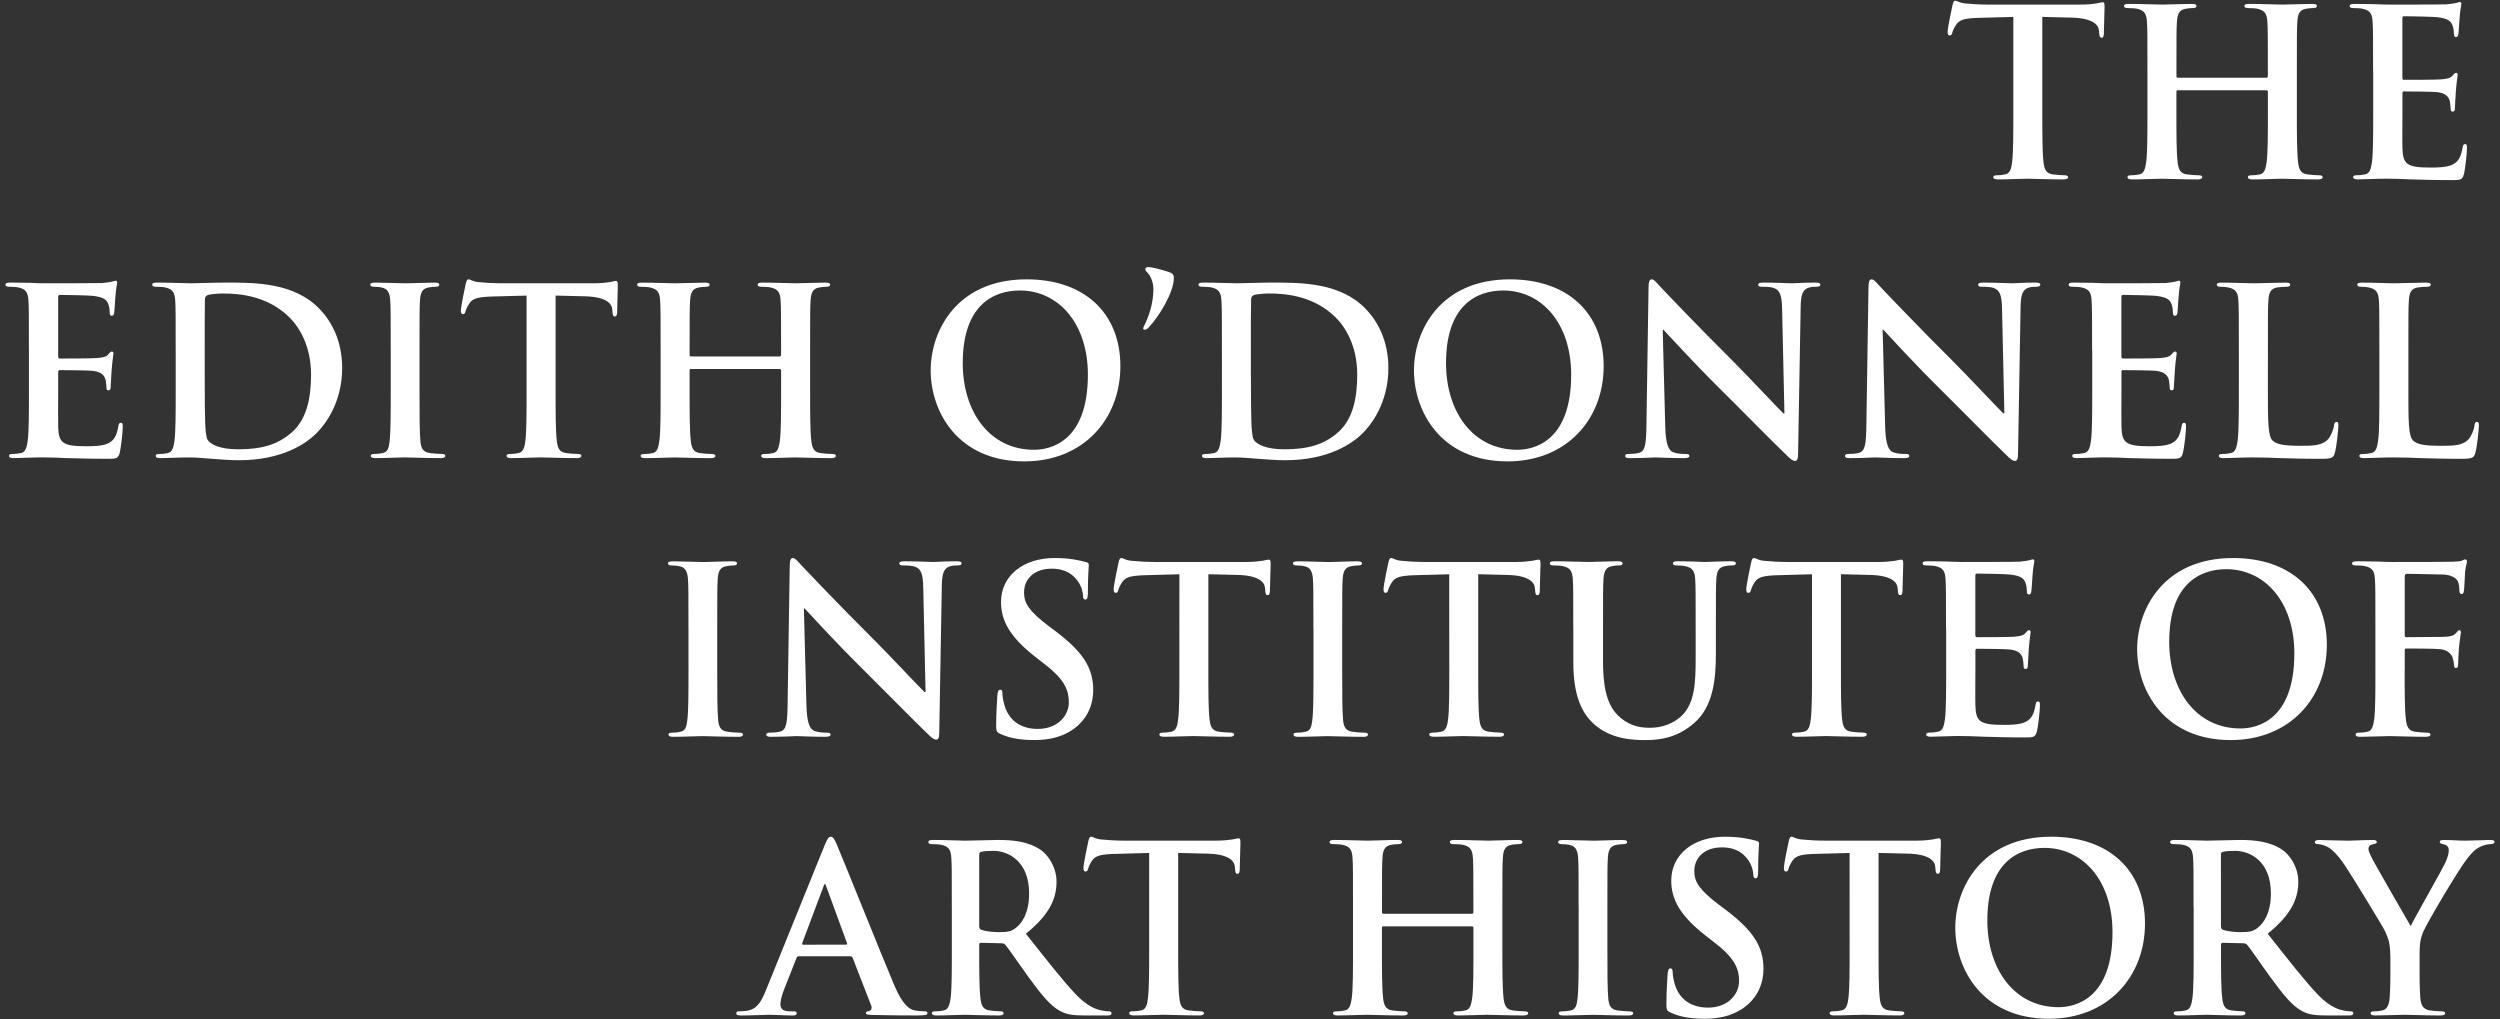<?xml version="1.0" encoding="utf-8"?>
<!-- Generator: Adobe Illustrator 16.0.4, SVG Export Plug-In . SVG Version: 6.00 Build 0)  -->
<!DOCTYPE svg PUBLIC "-//W3C//DTD SVG 1.1//EN" "http://www.w3.org/Graphics/SVG/1.1/DTD/svg11.dtd">
<svg version="1.1" id="Layer_1" xmlns="http://www.w3.org/2000/svg" xmlns:xlink="http://www.w3.org/1999/xlink" x="0px" y="0px"
	 width="206px" height="84px" viewBox="6 7.5 206 84" enable-background="new 6 7.5 206 84" xml:space="preserve">
<rect x="6" y="7.5" width="206" height="84" fill="#333333" stroke="none"/>
<g>
	<path fill="#FFFFFF" d="M171.899,8.894l-2.851,0.076c-1.108,0.039-1.569,0.134-1.854,0.555c-0.192,0.287-0.286,0.518-0.325,0.67
		c-0.039,0.153-0.097,0.229-0.211,0.229c-0.134,0-0.173-0.095-0.173-0.306c0-0.307,0.363-2.048,0.402-2.2
		c0.057-0.249,0.112-0.363,0.229-0.363c0.153,0,0.346,0.191,0.823,0.229c0.556,0.058,1.281,0.096,1.912,0.096h7.578
		c0.61,0,1.03-0.058,1.317-0.096c0.287-0.058,0.44-0.097,0.519-0.097c0.135,0,0.151,0.115,0.151,0.402
		c0,0.402-0.058,1.722-0.058,2.219c-0.021,0.191-0.06,0.307-0.172,0.307c-0.153,0-0.19-0.096-0.211-0.383l-0.021-0.21
		c-0.037-0.498-0.556-1.032-2.258-1.071l-2.41-0.058v7.844c0,1.761,0,3.272,0.097,4.096c0.057,0.536,0.172,0.957,0.745,1.033
		c0.269,0.037,0.688,0.075,0.978,0.075c0.209,0,0.306,0.059,0.306,0.153c0,0.134-0.151,0.191-0.363,0.191
		c-1.262,0-2.469-0.059-3.004-0.059c-0.438,0-1.646,0.059-2.409,0.059c-0.25,0-0.384-0.059-0.384-0.191
		c0-0.096,0.076-0.153,0.306-0.153c0.289,0,0.519-0.038,0.688-0.075c0.383-0.077,0.498-0.498,0.558-1.053
		c0.094-0.804,0.094-2.314,0.094-4.076V8.894L171.899,8.894z"/>
	<path fill="#FFFFFF" d="M192.757,13.907c0.059,0,0.115-0.039,0.115-0.135v-0.401c0-2.908,0-3.443-0.039-4.057
		c-0.037-0.65-0.189-0.957-0.822-1.091c-0.152-0.038-0.479-0.057-0.746-0.057c-0.211,0-0.324-0.038-0.324-0.172
		c0-0.135,0.135-0.173,0.4-0.173c1.035,0,2.24,0.058,2.756,0.058c0.459,0,1.664-0.058,2.41-0.058c0.27,0,0.402,0.038,0.402,0.173
		c0,0.134-0.115,0.172-0.344,0.172c-0.154,0-0.326,0.019-0.559,0.057c-0.516,0.096-0.668,0.421-0.707,1.091
		c-0.037,0.612-0.037,1.148-0.037,4.057v3.368c0,1.76,0,3.271,0.098,4.095c0.057,0.536,0.172,0.957,0.746,1.033
		c0.268,0.037,0.688,0.075,0.975,0.075c0.211,0,0.307,0.059,0.307,0.153c0,0.134-0.154,0.191-0.383,0.191
		c-1.244,0-2.449-0.059-2.984-0.059c-0.438,0-1.645,0.059-2.391,0.059c-0.27,0-0.404-0.059-0.404-0.191
		c0-0.096,0.078-0.153,0.309-0.153c0.285,0,0.518-0.038,0.688-0.075c0.383-0.077,0.479-0.498,0.555-1.053
		c0.098-0.804,0.098-2.314,0.098-4.075v-1.685c0-0.076-0.059-0.115-0.115-0.115h-7.309c-0.059,0-0.115,0.02-0.115,0.115v1.685
		c0,1.76,0,3.271,0.098,4.095c0.059,0.536,0.172,0.957,0.744,1.033c0.27,0.037,0.688,0.075,0.979,0.075
		c0.211,0,0.307,0.059,0.307,0.153c0,0.134-0.154,0.191-0.383,0.191c-1.244,0-2.449-0.059-2.984-0.059
		c-0.441,0-1.646,0.059-2.412,0.059c-0.248,0-0.383-0.059-0.383-0.191c0-0.096,0.078-0.153,0.307-0.153
		c0.287,0,0.52-0.038,0.689-0.075c0.383-0.077,0.479-0.498,0.555-1.053c0.096-0.804,0.096-2.314,0.096-4.075v-3.368
		c0-2.908,0-3.443-0.038-4.057c-0.036-0.65-0.19-0.957-0.821-1.091c-0.15-0.038-0.479-0.057-0.746-0.057
		c-0.211,0-0.322-0.038-0.322-0.172c0-0.135,0.133-0.173,0.398-0.173c1.032,0,2.236,0.058,2.756,0.058
		c0.459,0,1.664-0.058,2.41-0.058c0.27,0,0.4,0.038,0.4,0.173c0,0.134-0.113,0.172-0.344,0.172c-0.154,0-0.326,0.019-0.557,0.057
		c-0.516,0.096-0.668,0.421-0.707,1.091c-0.039,0.612-0.039,1.148-0.039,4.057v0.401c0,0.096,0.059,0.135,0.115,0.135H192.757z"/>
	<path fill="#FFFFFF" d="M201.542,13.371c0-2.908,0-3.443-0.037-4.057c-0.039-0.65-0.191-0.957-0.822-1.091
		c-0.154-0.038-0.479-0.057-0.746-0.057c-0.211,0-0.326-0.038-0.326-0.172c0-0.135,0.137-0.173,0.422-0.173
		c0.518,0,1.07,0.02,1.551,0.02c0.498,0.019,0.938,0.038,1.205,0.038c0.611,0,4.42,0,4.781-0.02
		c0.363-0.038,0.672-0.076,0.822-0.114c0.096-0.02,0.211-0.077,0.309-0.077c0.096,0,0.113,0.077,0.113,0.173
		c0,0.134-0.096,0.363-0.15,1.243c-0.021,0.19-0.061,1.033-0.1,1.263c-0.018,0.096-0.057,0.21-0.189,0.21s-0.172-0.095-0.172-0.268
		c0-0.134-0.02-0.459-0.115-0.688c-0.133-0.345-0.322-0.574-1.279-0.688c-0.324-0.038-2.334-0.077-2.719-0.077
		c-0.096,0-0.135,0.058-0.135,0.19v4.841c0,0.134,0.021,0.211,0.135,0.211c0.424,0,2.621,0,3.062-0.039
		c0.461-0.038,0.746-0.096,0.92-0.287c0.133-0.153,0.211-0.249,0.305-0.249c0.078,0,0.135,0.038,0.135,0.153
		c0,0.114-0.076,0.421-0.152,1.396c-0.02,0.383-0.074,1.148-0.074,1.282c0,0.152,0,0.363-0.176,0.363
		c-0.133,0-0.172-0.077-0.172-0.173c-0.018-0.19-0.018-0.439-0.076-0.688c-0.096-0.383-0.361-0.669-1.07-0.747
		c-0.363-0.038-2.26-0.057-2.719-0.057c-0.096,0-0.113,0.076-0.113,0.19v1.511c0,0.651-0.02,2.411,0,2.967
		c0.039,1.319,0.346,1.606,2.297,1.606c0.498,0,1.303,0,1.799-0.229c0.498-0.229,0.729-0.631,0.861-1.416
		c0.037-0.21,0.074-0.287,0.209-0.287c0.152,0,0.152,0.152,0.152,0.344c0,0.44-0.152,1.741-0.248,2.124
		c-0.135,0.498-0.307,0.498-1.033,0.498c-1.436,0-2.486-0.039-3.311-0.058c-0.822-0.039-1.416-0.059-1.99-0.059
		c-0.211,0-0.631,0-1.09,0.02c-0.438,0-0.938,0.039-1.318,0.039c-0.25,0-0.385-0.059-0.385-0.191c0-0.096,0.076-0.153,0.309-0.153
		c0.285,0,0.518-0.038,0.688-0.076c0.383-0.076,0.479-0.497,0.556-1.052c0.096-0.804,0.096-2.314,0.096-4.076v-3.363H201.542z"/>
	<path fill="#FFFFFF" d="M8.382,36.334c0-2.908,0-3.444-0.037-4.057c-0.039-0.65-0.191-0.957-0.822-1.09
		c-0.155-0.038-0.479-0.058-0.748-0.058c-0.21,0-0.325-0.038-0.325-0.172s0.134-0.172,0.421-0.172c0.517,0,1.072,0.019,1.55,0.019
		c0.498,0.021,0.938,0.039,1.205,0.039c0.613,0,4.42,0,4.783-0.019c0.363-0.038,0.67-0.077,0.822-0.116
		c0.096-0.019,0.211-0.076,0.307-0.076c0.096,0,0.115,0.076,0.115,0.172c0,0.134-0.096,0.363-0.152,1.244
		c-0.02,0.191-0.059,1.033-0.098,1.262c-0.018,0.097-0.057,0.21-0.191,0.21c-0.133,0-0.172-0.095-0.172-0.268
		c0-0.134-0.018-0.458-0.115-0.688c-0.133-0.344-0.324-0.573-1.281-0.688c-0.324-0.038-2.334-0.077-2.717-0.077
		c-0.096,0-0.135,0.058-0.135,0.192v4.84c0,0.135,0.02,0.211,0.135,0.211c0.422,0,2.621,0,3.061-0.039
		c0.461-0.038,0.748-0.095,0.92-0.287c0.133-0.154,0.211-0.249,0.305-0.249c0.078,0,0.135,0.038,0.135,0.153
		c0,0.114-0.076,0.421-0.152,1.396c-0.02,0.383-0.076,1.148-0.076,1.283c0,0.153,0,0.363-0.174,0.363
		c-0.133,0-0.172-0.077-0.172-0.172c-0.018-0.191-0.018-0.44-0.076-0.689c-0.096-0.383-0.363-0.669-1.072-0.747
		c-0.363-0.038-2.258-0.057-2.717-0.057c-0.096,0-0.115,0.077-0.115,0.191V39.7c0,0.65-0.018,2.41,0,2.966
		c0.039,1.318,0.346,1.605,2.297,1.605c0.498,0,1.301,0,1.799-0.229s0.727-0.631,0.861-1.416c0.037-0.21,0.076-0.287,0.211-0.287
		c0.152,0,0.152,0.153,0.152,0.344c0,0.44-0.152,1.742-0.248,2.125c-0.135,0.497-0.307,0.497-1.035,0.497
		c-1.434,0-2.486-0.039-3.309-0.057c-0.822-0.039-1.416-0.059-1.99-0.059c-0.211,0-0.631,0-1.09,0.02
		c-0.441,0-0.939,0.039-1.32,0.039c-0.25,0-0.383-0.059-0.383-0.191c0-0.096,0.077-0.154,0.307-0.154
		c0.285,0,0.516-0.037,0.688-0.075c0.383-0.076,0.479-0.497,0.555-1.053c0.096-0.803,0.096-2.314,0.096-4.074v-3.366H8.382z"/>
	<path fill="#FFFFFF" d="M20.476,36.334c0-2.908,0-3.444-0.037-4.057c-0.039-0.65-0.191-0.957-0.822-1.09
		c-0.154-0.038-0.479-0.058-0.746-0.058c-0.211,0-0.326-0.038-0.326-0.172s0.133-0.172,0.42-0.172c1.016,0,2.221,0.057,2.756,0.057
		c0.594,0,1.799-0.057,2.947-0.057c2.391,0,5.586,0,7.672,2.181c0.957,0.996,1.855,2.583,1.855,4.86
		c0,2.409-1.014,4.248-2.086,5.338c-0.879,0.898-2.869,2.258-6.408,2.258c-0.689,0-1.475-0.058-2.201-0.115
		c-0.726-0.057-1.396-0.115-1.875-0.115c-0.211,0-0.631,0-1.09,0.02c-0.439,0-0.939,0.039-1.32,0.039
		c-0.25,0-0.383-0.059-0.383-0.191c0-0.096,0.076-0.153,0.307-0.153c0.285,0,0.516-0.038,0.688-0.076
		c0.383-0.076,0.479-0.497,0.555-1.053c0.096-0.803,0.096-2.314,0.096-4.074v-3.369H20.476z M22.868,38.438
		c0,2.028,0.018,3.502,0.037,3.865c0.02,0.479,0.059,1.243,0.211,1.454c0.248,0.363,0.994,0.765,2.508,0.765
		c1.951,0,3.252-0.383,4.4-1.378c1.225-1.053,1.607-2.793,1.607-4.764c0-2.429-1.016-3.999-1.838-4.783
		c-1.76-1.684-3.941-1.914-5.434-1.914c-0.383,0-1.092,0.058-1.244,0.134c-0.172,0.076-0.23,0.173-0.23,0.384
		c-0.018,0.649-0.018,2.314-0.018,3.825L22.868,38.438L22.868,38.438z"/>
	<path fill="#FFFFFF" d="M38.196,36.334c0-2.908,0-3.444-0.039-4.057c-0.037-0.65-0.229-0.977-0.65-1.071
		c-0.209-0.058-0.459-0.077-0.688-0.077c-0.191,0-0.307-0.038-0.307-0.191c0-0.113,0.152-0.151,0.459-0.151
		c0.729,0,1.932,0.057,2.488,0.057c0.479,0,1.607-0.057,2.334-0.057c0.248,0,0.4,0.038,0.4,0.151c0,0.154-0.113,0.191-0.305,0.191
		c-0.192,0-0.346,0.02-0.574,0.058c-0.518,0.097-0.67,0.42-0.709,1.09c-0.037,0.612-0.037,1.148-0.037,4.057v3.368
		c0,1.854,0,3.367,0.076,4.189c0.057,0.517,0.191,0.861,0.766,0.938c0.268,0.038,0.689,0.075,0.977,0.075
		c0.209,0,0.305,0.059,0.305,0.154c0,0.134-0.152,0.191-0.363,0.191c-1.262,0-2.469-0.059-2.984-0.059
		c-0.441,0-1.645,0.059-2.412,0.059c-0.248,0-0.381-0.059-0.381-0.191c0-0.096,0.076-0.154,0.307-0.154
		c0.285,0,0.516-0.037,0.688-0.075c0.383-0.076,0.498-0.401,0.555-0.957c0.096-0.804,0.096-2.315,0.096-4.171v-3.366H38.196z"/>
	<path fill="#FFFFFF" d="M49.39,31.857l-2.85,0.076c-1.109,0.039-1.57,0.135-1.855,0.556c-0.193,0.287-0.287,0.518-0.326,0.669
		c-0.039,0.152-0.096,0.229-0.211,0.229c-0.133,0-0.172-0.095-0.172-0.306c0-0.307,0.363-2.047,0.402-2.2
		c0.057-0.249,0.113-0.364,0.229-0.364c0.154,0,0.346,0.191,0.824,0.23c0.555,0.057,1.281,0.096,1.912,0.096h7.578
		c0.611,0,1.031-0.057,1.318-0.096c0.287-0.058,0.441-0.097,0.518-0.097c0.135,0,0.152,0.115,0.152,0.402
		c0,0.402-0.057,1.722-0.057,2.22c-0.02,0.191-0.057,0.307-0.172,0.307c-0.154,0-0.191-0.097-0.211-0.384l-0.02-0.21
		c-0.037-0.498-0.555-1.032-2.258-1.07l-2.41-0.059v7.845c0,1.76,0,3.271,0.096,4.095c0.057,0.536,0.172,0.957,0.746,1.033
		c0.268,0.038,0.688,0.076,0.977,0.076c0.209,0,0.305,0.058,0.305,0.153c0,0.134-0.152,0.191-0.363,0.191
		c-1.262,0-2.469-0.059-3.004-0.059c-0.439,0-1.645,0.059-2.41,0.059c-0.25,0-0.383-0.059-0.383-0.191
		c0-0.096,0.076-0.153,0.305-0.153c0.289,0,0.518-0.038,0.689-0.076c0.383-0.076,0.498-0.497,0.557-1.053
		c0.094-0.803,0.094-2.314,0.094-4.074V31.857z"/>
	<path fill="#FFFFFF" d="M70.247,36.871c0.059,0,0.115-0.039,0.115-0.135v-0.401c0-2.908,0-3.444-0.039-4.057
		c-0.037-0.65-0.189-0.956-0.822-1.09c-0.152-0.038-0.479-0.058-0.746-0.058c-0.209,0-0.324-0.038-0.324-0.172
		s0.133-0.172,0.4-0.172c1.035,0,2.238,0.057,2.756,0.057c0.459,0,1.664-0.057,2.41-0.057c0.27,0,0.402,0.038,0.402,0.172
		s-0.115,0.172-0.344,0.172c-0.152,0-0.326,0.02-0.555,0.058c-0.518,0.097-0.67,0.42-0.709,1.09
		c-0.037,0.612-0.037,1.148-0.037,4.057v3.368c0,1.76,0,3.271,0.096,4.095c0.057,0.536,0.172,0.957,0.746,1.033
		c0.268,0.038,0.688,0.076,0.975,0.076c0.211,0,0.307,0.058,0.307,0.153c0,0.134-0.154,0.191-0.383,0.191
		c-1.244,0-2.449-0.059-2.984-0.059c-0.441,0-1.645,0.059-2.391,0.059c-0.27,0-0.402-0.059-0.402-0.191
		c0-0.096,0.076-0.153,0.305-0.153c0.287,0,0.518-0.038,0.689-0.076c0.383-0.076,0.479-0.497,0.555-1.053
		c0.096-0.803,0.096-2.314,0.096-4.074V38.02c0-0.076-0.057-0.113-0.115-0.113h-7.309c-0.057,0-0.115,0.018-0.115,0.113v1.685
		c0,1.76,0,3.271,0.096,4.095c0.059,0.536,0.172,0.957,0.746,1.033c0.27,0.038,0.689,0.076,0.977,0.076
		c0.211,0,0.307,0.058,0.307,0.153c0,0.134-0.154,0.191-0.383,0.191c-1.244,0-2.449-0.059-2.984-0.059
		c-0.441,0-1.646,0.059-2.412,0.059c-0.248,0-0.383-0.059-0.383-0.191c0-0.096,0.078-0.153,0.307-0.153
		c0.287,0,0.518-0.038,0.689-0.076c0.383-0.076,0.479-0.497,0.555-1.052c0.096-0.804,0.096-2.315,0.096-4.075v-3.368
		c0-2.908,0-3.444-0.039-4.056c-0.037-0.651-0.189-0.957-0.822-1.091c-0.152-0.038-0.479-0.058-0.746-0.058
		c-0.211,0-0.324-0.038-0.324-0.172s0.133-0.172,0.4-0.172c1.033,0,2.238,0.057,2.756,0.057c0.459,0,1.664-0.057,2.41-0.057
		c0.27,0,0.402,0.038,0.402,0.172s-0.115,0.172-0.344,0.172c-0.154,0-0.326,0.02-0.557,0.058c-0.516,0.097-0.668,0.42-0.707,1.091
		c-0.039,0.611-0.039,1.147-0.039,4.056v0.402c0,0.095,0.059,0.134,0.115,0.134h7.307V36.871z"/>
	<path fill="#FFFFFF" d="M82.688,38.018c0-3.271,2.162-7.5,7.902-7.5c4.764,0,7.729,2.775,7.729,7.156s-3.061,7.844-7.92,7.844
		C84.907,45.519,82.688,41.405,82.688,38.018z M95.642,38.382c0-4.285-2.469-6.946-5.605-6.946c-2.201,0-4.707,1.226-4.707,5.989
		c0,3.98,2.199,7.137,5.873,7.137C92.542,44.562,95.642,43.911,95.642,38.382z"/>
	<path fill="#FFFFFF" d="M100.581,30.002c-0.191-0.192-0.211-0.249-0.211-0.345c0-0.058,0.115-0.153,0.211-0.153
		c0.383,0,1.225,0.249,1.588,0.364c0.479,0.134,0.555,0.268,0.555,0.555c0,1.167-1.244,3.214-2.105,4.094
		c-0.113,0.115-0.189,0.153-0.305,0.153c-0.059,0-0.115-0.038-0.115-0.115c0-0.038,0.02-0.095,0.096-0.249
		c0.344-0.669,0.746-1.798,0.746-2.983C101.04,30.69,100.753,30.174,100.581,30.002z"/>
	<path fill="#FFFFFF" d="M106.685,36.334c0-2.908,0-3.444-0.039-4.057c-0.039-0.65-0.191-0.957-0.822-1.09
		c-0.154-0.038-0.479-0.058-0.746-0.058c-0.211,0-0.326-0.038-0.326-0.172s0.135-0.172,0.422-0.172c1.014,0,2.219,0.057,2.754,0.057
		c0.594,0,1.799-0.057,2.947-0.057c2.392,0,5.586,0,7.672,2.181c0.957,0.996,1.856,2.583,1.856,4.86
		c0,2.409-1.016,4.248-2.086,5.338c-0.881,0.898-2.871,2.258-6.409,2.258c-0.688,0-1.474-0.058-2.201-0.115
		c-0.727-0.057-1.396-0.115-1.875-0.115c-0.209,0-0.631,0-1.09,0.02c-0.439,0-0.938,0.039-1.32,0.039
		c-0.248,0-0.383-0.059-0.383-0.191c0-0.096,0.078-0.153,0.307-0.153c0.287,0,0.516-0.038,0.689-0.076
		c0.381-0.076,0.477-0.497,0.555-1.053c0.096-0.803,0.096-2.314,0.096-4.074L106.685,36.334L106.685,36.334z M109.075,38.438
		c0,2.028,0.02,3.502,0.039,3.865c0.02,0.479,0.057,1.243,0.209,1.454c0.25,0.363,0.996,0.765,2.508,0.765
		c1.951,0,3.252-0.383,4.4-1.378c1.225-1.053,1.605-2.793,1.605-4.764c0-2.429-1.016-3.999-1.836-4.783
		c-1.762-1.684-3.939-1.914-5.438-1.914c-0.383,0-1.088,0.058-1.242,0.134c-0.172,0.076-0.229,0.173-0.229,0.384
		c-0.02,0.649-0.02,2.314-0.02,3.825v2.412H109.075z"/>
	<path fill="#FFFFFF" d="M122.511,38.018c0-3.271,2.162-7.5,7.902-7.5c4.764,0,7.729,2.775,7.729,7.156s-3.061,7.844-7.92,7.844
		C124.729,45.519,122.511,41.405,122.511,38.018z M135.464,38.382c0-4.285-2.469-6.946-5.605-6.946
		c-2.199,0-4.707,1.226-4.707,5.989c0,3.98,2.199,7.137,5.873,7.137C132.364,44.562,135.464,43.911,135.464,38.382z"/>
	<path fill="#FFFFFF" d="M143.216,42.647c0.037,1.492,0.287,1.99,0.67,2.124c0.324,0.116,0.688,0.135,0.994,0.135
		c0.211,0,0.326,0.038,0.326,0.153c0,0.153-0.174,0.191-0.441,0.191c-1.244,0-2.008-0.059-2.371-0.059
		c-0.174,0-1.07,0.059-2.064,0.059c-0.25,0-0.422-0.021-0.422-0.191c0-0.115,0.113-0.153,0.307-0.153
		c0.248,0,0.596-0.019,0.861-0.096c0.494-0.152,0.572-0.708,0.592-2.373l0.172-11.27c0-0.382,0.061-0.65,0.25-0.65
		c0.211,0,0.385,0.249,0.707,0.594c0.229,0.249,3.141,3.311,5.934,6.083c1.301,1.303,3.885,4.058,4.209,4.362h0.096l-0.191-8.59
		c-0.02-1.167-0.191-1.531-0.65-1.722c-0.286-0.115-0.745-0.115-1.014-0.115c-0.229,0-0.307-0.058-0.307-0.172
		c0-0.153,0.211-0.172,0.498-0.172c0.994,0,1.914,0.057,2.314,0.057c0.211,0,0.938-0.057,1.875-0.057
		c0.248,0,0.439,0.019,0.439,0.172c0,0.114-0.115,0.172-0.348,0.172c-0.189,0-0.344,0-0.572,0.058
		c-0.535,0.153-0.688,0.555-0.707,1.626l-0.211,12.073c0,0.42-0.076,0.593-0.248,0.593c-0.211,0-0.439-0.211-0.648-0.421
		c-1.205-1.147-3.654-3.655-5.646-5.625c-2.086-2.066-4.209-4.4-4.557-4.764h-0.057L143.216,42.647z"/>
	<path fill="#FFFFFF" d="M161.337,42.647c0.039,1.492,0.287,1.99,0.67,2.124c0.324,0.116,0.689,0.135,0.994,0.135
		c0.211,0,0.326,0.038,0.326,0.153c0,0.153-0.172,0.191-0.439,0.191c-1.244,0-2.01-0.059-2.373-0.059
		c-0.172,0-1.072,0.059-2.064,0.059c-0.248,0-0.424-0.021-0.424-0.191c0-0.115,0.115-0.153,0.309-0.153
		c0.25,0,0.596-0.019,0.859-0.096c0.498-0.152,0.574-0.708,0.596-2.373l0.172-11.27c0-0.382,0.059-0.65,0.248-0.65
		c0.211,0,0.383,0.249,0.709,0.594c0.229,0.249,3.139,3.311,5.932,6.083c1.303,1.303,3.885,4.058,4.211,4.362h0.096l-0.191-8.59
		c-0.02-1.167-0.191-1.531-0.65-1.722c-0.287-0.115-0.746-0.115-1.016-0.115c-0.229,0-0.305-0.058-0.305-0.172
		c0-0.153,0.211-0.172,0.496-0.172c0.996,0,1.914,0.057,2.316,0.057c0.211,0,0.938-0.057,1.875-0.057
		c0.248,0,0.438,0.019,0.438,0.172c0,0.114-0.115,0.172-0.346,0.172c-0.189,0-0.346,0-0.572,0.058
		c-0.535,0.153-0.688,0.555-0.709,1.626l-0.209,12.073c0,0.42-0.078,0.593-0.25,0.593c-0.211,0-0.438-0.211-0.65-0.421
		c-1.203-1.147-3.652-3.655-5.646-5.625c-2.087-2.066-4.21-4.4-4.554-4.764h-0.057L161.337,42.647z"/>
	<path fill="#FFFFFF" d="M178.388,36.334c0-2.908,0-3.444-0.039-4.057c-0.037-0.65-0.188-0.957-0.822-1.09
		c-0.15-0.038-0.479-0.058-0.744-0.058c-0.213,0-0.324-0.038-0.324-0.172s0.133-0.172,0.42-0.172c0.518,0,1.072,0.019,1.553,0.019
		c0.494,0.021,0.938,0.039,1.203,0.039c0.611,0,4.422,0,4.783-0.019c0.361-0.038,0.67-0.077,0.82-0.116
		c0.098-0.019,0.213-0.076,0.309-0.076c0.098,0,0.115,0.076,0.115,0.172c0,0.134-0.098,0.363-0.154,1.244
		c-0.02,0.191-0.057,1.033-0.096,1.262c-0.02,0.097-0.059,0.21-0.189,0.21c-0.135,0-0.174-0.095-0.174-0.268
		c0-0.134-0.021-0.458-0.113-0.688c-0.135-0.344-0.324-0.573-1.281-0.688c-0.324-0.038-2.334-0.077-2.717-0.077
		c-0.098,0-0.137,0.058-0.137,0.192v4.84c0,0.135,0.021,0.211,0.137,0.211c0.422,0,2.621,0,3.061-0.039
		c0.459-0.038,0.746-0.095,0.92-0.287c0.133-0.154,0.209-0.249,0.305-0.249c0.078,0,0.135,0.038,0.135,0.153
		c0,0.114-0.075,0.421-0.152,1.396c-0.02,0.383-0.076,1.148-0.076,1.283c0,0.153,0,0.363-0.172,0.363
		c-0.135,0-0.172-0.077-0.172-0.172c-0.021-0.191-0.021-0.44-0.076-0.689c-0.098-0.383-0.363-0.669-1.072-0.747
		c-0.361-0.038-2.258-0.057-2.717-0.057c-0.098,0-0.115,0.077-0.115,0.191V39.7c0,0.65-0.018,2.41,0,2.966
		c0.039,1.318,0.348,1.605,2.299,1.605c0.498,0,1.301,0,1.799-0.229s0.727-0.631,0.859-1.416c0.037-0.21,0.076-0.287,0.209-0.287
		c0.154,0,0.154,0.153,0.154,0.344c0,0.44-0.154,1.742-0.25,2.125c-0.134,0.497-0.307,0.497-1.033,0.497
		c-1.435,0-2.484-0.039-3.31-0.057c-0.821-0.039-1.416-0.059-1.989-0.059c-0.211,0-0.631,0-1.093,0.02
		c-0.438,0-0.938,0.039-1.319,0.039c-0.248,0-0.381-0.059-0.381-0.191c0-0.096,0.075-0.154,0.305-0.154
		c0.287,0,0.52-0.037,0.688-0.075c0.384-0.076,0.479-0.497,0.556-1.053c0.098-0.803,0.098-2.314,0.098-4.074v-3.366H178.388z"/>
	<path fill="#FFFFFF" d="M192.874,39.702c0,2.448,0,3.769,0.4,4.113c0.326,0.287,0.824,0.42,2.312,0.42
		c1.018,0,1.764-0.019,2.24-0.534c0.229-0.249,0.459-0.785,0.498-1.148c0.02-0.172,0.057-0.287,0.209-0.287
		c0.135,0,0.152,0.096,0.152,0.325c0,0.211-0.135,1.645-0.287,2.201c-0.113,0.42-0.211,0.516-1.207,0.516
		c-1.377,0-2.369-0.039-3.23-0.057c-0.859-0.039-1.551-0.059-2.334-0.059c-0.211,0-0.631,0-1.092,0.02
		c-0.438,0-0.938,0.039-1.32,0.039c-0.246,0-0.381-0.059-0.381-0.191c0-0.096,0.076-0.153,0.309-0.153
		c0.285,0,0.516-0.038,0.688-0.076c0.383-0.076,0.479-0.497,0.555-1.053c0.096-0.803,0.096-2.314,0.096-4.074v-3.368
		c0-2.908,0-3.444-0.039-4.057c-0.035-0.65-0.188-0.956-0.82-1.09c-0.15-0.038-0.385-0.058-0.631-0.058
		c-0.213,0-0.324-0.038-0.324-0.172s0.133-0.172,0.42-0.172c0.898,0,2.104,0.057,2.621,0.057c0.459,0,1.854-0.057,2.604-0.057
		c0.268,0,0.4,0.038,0.4,0.172s-0.113,0.172-0.344,0.172c-0.211,0-0.52,0.02-0.746,0.058c-0.52,0.097-0.67,0.42-0.709,1.09
		c-0.037,0.612-0.037,1.148-0.037,4.057L192.874,39.702L192.874,39.702z"/>
	<path fill="#FFFFFF" d="M204.45,39.702c0,2.448,0,3.769,0.402,4.113c0.326,0.287,0.82,0.42,2.312,0.42
		c1.018,0,1.764-0.019,2.24-0.534c0.229-0.249,0.455-0.785,0.494-1.148c0.021-0.172,0.059-0.287,0.211-0.287
		c0.135,0,0.152,0.096,0.152,0.325c0,0.211-0.133,1.645-0.287,2.201c-0.115,0.42-0.209,0.516-1.205,0.516
		c-1.377,0-2.373-0.039-3.23-0.057c-0.859-0.039-1.551-0.059-2.336-0.059c-0.209,0-0.631,0-1.09,0.02
		c-0.439,0-0.938,0.039-1.32,0.039c-0.248,0-0.383-0.059-0.383-0.191c0-0.096,0.074-0.153,0.309-0.153
		c0.285,0,0.516-0.038,0.688-0.076c0.381-0.076,0.478-0.497,0.555-1.053c0.098-0.803,0.098-2.314,0.098-4.074v-3.368
		c0-2.908,0-3.444-0.039-4.057c-0.039-0.65-0.191-0.956-0.822-1.09c-0.154-0.038-0.383-0.058-0.633-0.058
		c-0.209,0-0.324-0.038-0.324-0.172s0.135-0.172,0.422-0.172c0.898,0,2.104,0.057,2.621,0.057c0.459,0,1.855-0.057,2.602-0.057
		c0.268,0,0.402,0.038,0.402,0.172s-0.115,0.172-0.346,0.172c-0.209,0-0.518,0.02-0.746,0.058c-0.516,0.097-0.67,0.42-0.707,1.09
		c-0.039,0.612-0.039,1.148-0.039,4.057V39.702L204.45,39.702z"/>
	<path fill="#FFFFFF" d="M62.729,59.298c0-2.907,0-3.442-0.039-4.056c-0.039-0.651-0.23-0.977-0.65-1.071
		c-0.211-0.058-0.459-0.077-0.689-0.077c-0.191,0-0.305-0.037-0.305-0.191c0-0.112,0.152-0.151,0.459-0.151
		c0.727,0,1.932,0.06,2.486,0.06c0.479,0,1.607-0.06,2.334-0.06c0.25,0,0.402,0.039,0.402,0.151c0,0.154-0.115,0.191-0.307,0.191
		s-0.344,0.021-0.574,0.059c-0.516,0.097-0.668,0.422-0.707,1.092C65.1,55.855,65.1,56.391,65.1,59.3v3.367
		c0,1.854,0,3.368,0.078,4.19c0.057,0.518,0.189,0.86,0.764,0.938c0.268,0.039,0.689,0.077,0.977,0.077
		c0.211,0,0.305,0.058,0.305,0.151c0,0.136-0.152,0.191-0.363,0.191c-1.262,0-2.467-0.058-2.984-0.058
		c-0.439,0-1.645,0.058-2.41,0.058c-0.248,0-0.383-0.058-0.383-0.191c0-0.096,0.076-0.151,0.307-0.151
		c0.287,0,0.516-0.038,0.688-0.077c0.383-0.076,0.498-0.4,0.557-0.957c0.096-0.803,0.096-2.312,0.096-4.171v-3.368L62.729,59.298
		L62.729,59.298z"/>
	<path fill="#FFFFFF" d="M72.45,65.611c0.039,1.492,0.287,1.99,0.67,2.125c0.324,0.115,0.688,0.134,0.994,0.134
		c0.211,0,0.326,0.039,0.326,0.153c0,0.152-0.174,0.189-0.441,0.189c-1.242,0-2.008-0.058-2.371-0.058
		c-0.174,0-1.072,0.058-2.066,0.058c-0.25,0-0.422-0.02-0.422-0.189c0-0.114,0.115-0.153,0.307-0.153
		c0.248,0,0.594-0.019,0.861-0.095c0.496-0.153,0.574-0.709,0.592-2.373l0.174-11.271c0-0.383,0.057-0.649,0.248-0.649
		c0.211,0,0.383,0.248,0.707,0.594c0.23,0.248,3.139,3.31,5.932,6.084c1.301,1.301,3.885,4.056,4.209,4.361h0.096l-0.191-8.59
		c-0.018-1.166-0.191-1.531-0.65-1.723c-0.287-0.115-0.746-0.115-1.014-0.115c-0.229,0-0.307-0.057-0.307-0.172
		c0-0.152,0.211-0.172,0.498-0.172c0.994,0,1.914,0.059,2.314,0.059c0.211,0,0.939-0.059,1.875-0.059c0.25,0,0.441,0.02,0.441,0.172
		c0,0.115-0.115,0.172-0.346,0.172c-0.191,0-0.344,0-0.574,0.059c-0.535,0.154-0.688,0.556-0.707,1.627l-0.211,12.072
		c0,0.422-0.076,0.594-0.248,0.594c-0.211,0-0.439-0.211-0.65-0.422c-1.205-1.146-3.654-3.653-5.645-5.625
		c-2.086-2.065-4.209-4.399-4.555-4.765h-0.057L72.45,65.611z"/>
	<path fill="#FFFFFF" d="M88.448,67.984c-0.307-0.135-0.365-0.229-0.365-0.65c0-1.053,0.078-2.2,0.098-2.506
		c0.018-0.288,0.074-0.498,0.229-0.498c0.172,0,0.191,0.172,0.191,0.325c0,0.249,0.076,0.649,0.172,0.976
		c0.422,1.416,1.551,1.932,2.736,1.932c1.723,0,2.564-1.166,2.564-2.181c0-0.938-0.287-1.817-1.875-3.062l-0.881-0.688
		c-2.105-1.646-2.832-2.983-2.832-4.534c0-2.104,1.762-3.617,4.42-3.617c1.244,0,2.047,0.191,2.545,0.326
		c0.172,0.038,0.268,0.096,0.268,0.229c0,0.249-0.076,0.804-0.076,2.296c0,0.421-0.059,0.573-0.211,0.573
		c-0.133,0-0.191-0.114-0.191-0.343c0-0.172-0.096-0.768-0.498-1.265c-0.285-0.362-0.84-0.938-2.084-0.938
		c-1.416,0-2.277,0.822-2.277,1.972c0,0.88,0.439,1.55,2.027,2.755l0.537,0.4c2.314,1.742,3.137,3.062,3.137,4.881
		c0,1.107-0.42,2.429-1.797,3.328c-0.957,0.611-2.029,0.783-3.043,0.783C90.132,68.482,89.27,68.348,88.448,67.984z"/>
	<path fill="#FFFFFF" d="M103.183,54.82l-2.852,0.078c-1.109,0.039-1.568,0.135-1.855,0.555c-0.191,0.287-0.287,0.517-0.326,0.669
		c-0.037,0.153-0.094,0.229-0.209,0.229c-0.135,0-0.174-0.097-0.174-0.309c0-0.307,0.363-2.046,0.402-2.199
		c0.059-0.25,0.115-0.363,0.23-0.363c0.152,0,0.344,0.19,0.822,0.229c0.555,0.059,1.283,0.098,1.914,0.098h7.576
		c0.611,0,1.033-0.06,1.32-0.098c0.286-0.059,0.438-0.096,0.516-0.096c0.136,0,0.154,0.113,0.154,0.4c0,0.401-0.06,1.723-0.06,2.219
		c-0.021,0.192-0.058,0.308-0.172,0.308c-0.152,0-0.191-0.097-0.212-0.382l-0.02-0.21c-0.037-0.498-0.554-1.034-2.256-1.072
		l-2.412-0.06v7.846c0,1.761,0,3.271,0.096,4.095c0.059,0.535,0.172,0.957,0.746,1.033c0.268,0.039,0.689,0.077,0.977,0.077
		c0.211,0,0.307,0.057,0.307,0.152c0,0.135-0.154,0.19-0.365,0.19c-1.262,0-2.467-0.058-3.002-0.058
		c-0.441,0-1.646,0.058-2.412,0.058c-0.248,0-0.383-0.058-0.383-0.19c0-0.097,0.078-0.152,0.307-0.152
		c0.287,0,0.518-0.038,0.689-0.077c0.383-0.076,0.496-0.498,0.555-1.052c0.096-0.805,0.096-2.315,0.096-4.076L103.183,54.82
		L103.183,54.82z"/>
	<path fill="#FFFFFF" d="M114.224,59.298c0-2.907,0-3.442-0.037-4.056c-0.039-0.651-0.229-0.977-0.648-1.071
		c-0.211-0.058-0.461-0.077-0.688-0.077c-0.191,0-0.309-0.037-0.309-0.191c0-0.112,0.152-0.151,0.461-0.151
		c0.729,0,1.934,0.06,2.484,0.06c0.479,0,1.607-0.06,2.334-0.06c0.248,0,0.402,0.039,0.402,0.151c0,0.154-0.115,0.191-0.307,0.191
		s-0.344,0.021-0.574,0.059c-0.516,0.097-0.67,0.422-0.707,1.092c-0.039,0.611-0.039,1.146-0.039,4.056v3.367
		c0,1.854,0,3.368,0.076,4.19c0.059,0.518,0.191,0.86,0.766,0.938c0.27,0.039,0.689,0.077,0.979,0.077
		c0.211,0,0.307,0.058,0.307,0.151c0,0.136-0.152,0.191-0.363,0.191c-1.262,0-2.469-0.058-2.984-0.058
		c-0.439,0-1.645,0.058-2.41,0.058c-0.25,0-0.383-0.058-0.383-0.191c0-0.096,0.076-0.151,0.307-0.151
		c0.287,0,0.516-0.038,0.688-0.077c0.383-0.076,0.498-0.4,0.555-0.957c0.097-0.803,0.097-2.312,0.097-4.171v-3.368L114.224,59.298
		L114.224,59.298z"/>
	<path fill="#FFFFFF" d="M125.417,54.82l-2.85,0.078c-1.109,0.039-1.568,0.135-1.855,0.555c-0.191,0.287-0.287,0.517-0.326,0.669
		c-0.037,0.153-0.096,0.229-0.209,0.229c-0.135,0-0.174-0.097-0.174-0.309c0-0.307,0.363-2.046,0.402-2.199
		c0.057-0.25,0.115-0.363,0.229-0.363c0.154,0,0.346,0.19,0.824,0.229c0.555,0.059,1.281,0.098,1.914,0.098h7.576
		c0.611,0,1.033-0.06,1.318-0.098c0.289-0.059,0.439-0.096,0.518-0.096c0.135,0,0.154,0.113,0.154,0.4
		c0,0.401-0.061,1.723-0.061,2.219c-0.021,0.192-0.059,0.308-0.172,0.308c-0.15,0-0.189-0.097-0.211-0.382l-0.021-0.21
		c-0.037-0.498-0.555-1.034-2.256-1.072l-2.412-0.06v7.846c0,1.761,0,3.271,0.096,4.095c0.059,0.535,0.174,0.957,0.746,1.033
		c0.27,0.039,0.689,0.077,0.979,0.077c0.209,0,0.307,0.057,0.307,0.152c0,0.135-0.152,0.19-0.363,0.19
		c-1.262,0-2.467-0.058-3.004-0.058c-0.439,0-1.646,0.058-2.41,0.058c-0.248,0-0.383-0.058-0.383-0.19
		c0-0.097,0.076-0.152,0.307-0.152c0.287,0,0.516-0.038,0.688-0.077c0.383-0.076,0.498-0.498,0.559-1.052
		c0.094-0.805,0.094-2.315,0.094-4.076L125.417,54.82L125.417,54.82z"/>
	<path fill="#FFFFFF" d="M135.638,59.298c0-2.907,0-3.442-0.039-4.056c-0.037-0.651-0.189-0.957-0.822-1.092
		c-0.15-0.037-0.479-0.059-0.744-0.059c-0.213,0-0.326-0.037-0.326-0.172c0-0.134,0.135-0.172,0.422-0.172
		c1.016,0,2.221,0.059,2.793,0.059c0.459,0,1.664-0.059,2.354-0.059c0.287,0,0.423,0.039,0.423,0.172
		c0,0.135-0.115,0.172-0.308,0.172c-0.211,0-0.326,0.021-0.556,0.059c-0.519,0.097-0.67,0.422-0.709,1.092
		c-0.037,0.611-0.037,1.148-0.037,4.056v2.679c0,2.774,0.556,3.941,1.492,4.709c0.86,0.707,1.739,0.783,2.394,0.783
		c0.842,0,1.873-0.268,2.639-1.033c1.054-1.052,1.109-2.772,1.109-4.744v-2.393c0-2.906,0-3.443-0.037-4.056
		c-0.039-0.651-0.19-0.957-0.822-1.091c-0.153-0.038-0.479-0.06-0.688-0.06s-0.325-0.036-0.325-0.172
		c0-0.134,0.135-0.172,0.401-0.172c0.978,0,2.183,0.06,2.201,0.06c0.229,0,1.434-0.06,2.18-0.06c0.271,0,0.402,0.039,0.402,0.172
		c0,0.134-0.115,0.172-0.345,0.172c-0.211,0-0.326,0.021-0.556,0.06c-0.519,0.096-0.67,0.421-0.709,1.091
		c-0.036,0.612-0.036,1.147-0.036,4.056v2.047c0,2.125-0.212,4.383-1.818,5.76c-1.356,1.166-2.735,1.377-3.979,1.377
		c-1.016,0-2.854-0.059-4.248-1.319c-0.977-0.88-1.701-2.295-1.701-5.07v-2.794L135.638,59.298L135.638,59.298z"/>
	<path fill="#FFFFFF" d="M155.31,54.82l-2.852,0.078c-1.109,0.039-1.568,0.135-1.855,0.555c-0.189,0.287-0.287,0.517-0.326,0.669
		c-0.035,0.153-0.094,0.229-0.209,0.229c-0.135,0-0.174-0.097-0.174-0.309c0-0.307,0.365-2.046,0.402-2.199
		c0.059-0.25,0.115-0.363,0.23-0.363c0.152,0,0.344,0.19,0.822,0.229c0.555,0.059,1.279,0.098,1.914,0.098h7.574
		c0.611,0,1.033-0.06,1.32-0.098c0.285-0.059,0.438-0.096,0.516-0.096c0.137,0,0.154,0.113,0.154,0.4
		c0,0.401-0.061,1.723-0.061,2.219c-0.02,0.192-0.057,0.308-0.172,0.308c-0.152,0-0.189-0.097-0.211-0.382l-0.02-0.21
		c-0.037-0.498-0.553-1.034-2.256-1.072l-2.412-0.06v7.846c0,1.761,0,3.271,0.096,4.095c0.059,0.535,0.172,0.957,0.746,1.033
		c0.268,0.039,0.689,0.077,0.977,0.077c0.211,0,0.307,0.057,0.307,0.152c0,0.135-0.152,0.19-0.363,0.19
		c-1.262,0-2.467-0.058-3.002-0.058c-0.439,0-1.646,0.058-2.412,0.058c-0.248,0-0.383-0.058-0.383-0.19
		c0-0.097,0.078-0.152,0.309-0.152c0.285,0,0.518-0.038,0.688-0.077c0.383-0.076,0.494-0.498,0.555-1.052
		c0.098-0.805,0.098-2.315,0.098-4.076V54.82L155.31,54.82z"/>
	<path fill="#FFFFFF" d="M166.351,59.298c0-2.907,0-3.442-0.037-4.056c-0.039-0.651-0.189-0.957-0.82-1.092
		c-0.154-0.037-0.479-0.059-0.746-0.059c-0.211,0-0.326-0.037-0.326-0.172c0-0.134,0.135-0.172,0.42-0.172
		c0.52,0,1.072,0.02,1.553,0.02c0.498,0.021,0.938,0.039,1.205,0.039c0.611,0,4.42,0,4.781-0.021
		c0.363-0.039,0.67-0.077,0.824-0.115c0.094-0.021,0.209-0.077,0.305-0.077c0.098,0,0.115,0.077,0.115,0.174
		c0,0.133-0.098,0.362-0.15,1.242c-0.021,0.192-0.061,1.033-0.098,1.264c-0.021,0.097-0.061,0.211-0.191,0.211
		c-0.135,0-0.172-0.096-0.172-0.27c0-0.134-0.02-0.459-0.113-0.688c-0.135-0.344-0.326-0.574-1.283-0.688
		c-0.324-0.038-2.334-0.077-2.717-0.077c-0.096,0-0.135,0.057-0.135,0.191v4.841c0,0.136,0.02,0.21,0.135,0.21
		c0.422,0,2.621,0,3.061-0.038c0.461-0.038,0.746-0.096,0.92-0.288c0.133-0.152,0.211-0.248,0.305-0.248
		c0.078,0,0.135,0.038,0.135,0.152c0,0.115-0.074,0.421-0.15,1.396c-0.021,0.383-0.076,1.147-0.076,1.281
		c0,0.153,0,0.363-0.174,0.363c-0.133,0-0.172-0.076-0.172-0.172c-0.02-0.191-0.02-0.438-0.076-0.688
		c-0.096-0.384-0.361-0.671-1.07-0.746c-0.363-0.039-2.26-0.059-2.719-0.059c-0.096,0-0.113,0.076-0.113,0.191v1.511
		c0,0.649-0.02,2.411,0,2.966c0.039,1.32,0.346,1.605,2.297,1.605c0.498,0,1.301,0,1.799-0.229s0.727-0.631,0.861-1.416
		c0.035-0.211,0.074-0.288,0.209-0.288c0.152,0,0.152,0.154,0.152,0.345c0,0.44-0.152,1.742-0.248,2.125
		c-0.135,0.498-0.309,0.498-1.035,0.498c-1.434,0-2.484-0.039-3.309-0.059c-0.822-0.038-1.416-0.059-1.99-0.059
		c-0.211,0-0.631,0-1.09,0.021c-0.438,0-0.938,0.038-1.32,0.038c-0.25,0-0.383-0.059-0.383-0.191c0-0.096,0.076-0.151,0.309-0.151
		c0.283,0,0.516-0.038,0.688-0.077c0.383-0.076,0.479-0.498,0.555-1.053c0.096-0.805,0.096-2.314,0.096-4.075v-3.364L166.351,59.298
		L166.351,59.298z"/>
	<path fill="#FFFFFF" d="M182.101,60.982c0-3.272,2.162-7.5,7.9-7.5c4.766,0,7.73,2.772,7.73,7.156c0,4.381-3.062,7.844-7.92,7.844
		C184.319,68.482,182.101,64.369,182.101,60.982z M195.054,61.345c0-4.286-2.469-6.944-5.604-6.944
		c-2.201,0-4.707,1.226-4.707,5.988c0,3.98,2.197,7.137,5.873,7.137C191.954,67.525,195.054,66.875,195.054,61.345z"/>
	<path fill="#FFFFFF" d="M204.144,62.665c0,1.837,0,3.272,0.098,4.076c0.059,0.554,0.174,0.976,0.744,1.052
		c0.27,0.039,0.689,0.077,0.957,0.077c0.248,0,0.326,0.057,0.326,0.153c0,0.134-0.135,0.189-0.422,0.189
		c-1.205,0-2.41-0.058-2.908-0.058s-1.703,0.058-2.43,0.058c-0.268,0-0.402-0.038-0.402-0.189c0-0.098,0.078-0.153,0.287-0.153
		c0.287,0,0.52-0.038,0.689-0.077c0.383-0.076,0.479-0.498,0.555-1.052c0.096-0.804,0.096-2.239,0.096-4.076v-3.367
		c0-2.907,0-3.442-0.039-4.056c-0.035-0.651-0.188-0.957-0.82-1.092c-0.15-0.037-0.479-0.059-0.746-0.059
		c-0.189,0-0.322-0.037-0.322-0.15c0-0.153,0.15-0.192,0.438-0.192c0.498,0,1.053,0.019,1.549,0.019
		c0.498,0.021,0.938,0.039,1.207,0.039c0.729,0,4.609,0,5.051-0.02c0.363-0.02,0.594-0.02,0.785-0.077
		c0.112-0.039,0.209-0.115,0.307-0.115c0.074,0,0.135,0.077,0.135,0.173c0,0.133-0.1,0.363-0.154,0.86
		c-0.018,0.19-0.057,1.32-0.096,1.549c-0.02,0.154-0.059,0.269-0.189,0.269c-0.135,0-0.174-0.096-0.193-0.305
		c0-0.154,0-0.459-0.112-0.728c-0.136-0.269-0.536-0.556-1.265-0.574l-2.945-0.058c-0.113,0-0.174,0.058-0.174,0.268v4.784
		c0,0.114,0.021,0.171,0.136,0.171l2.448-0.02c0.324,0,0.593,0,0.859-0.02c0.365-0.021,0.633-0.096,0.824-0.345
		c0.096-0.115,0.133-0.19,0.248-0.19c0.076,0,0.115,0.057,0.115,0.172c0,0.113-0.096,0.594-0.152,1.188
		c-0.039,0.382-0.078,1.263-0.078,1.396c0,0.172,0,0.362-0.189,0.362c-0.113,0-0.152-0.134-0.152-0.269s-0.039-0.362-0.115-0.594
		c-0.096-0.268-0.383-0.611-0.976-0.688c-0.479-0.059-2.509-0.059-2.832-0.059c-0.097,0-0.136,0.039-0.136,0.172v1.553
		L204.144,62.665L204.144,62.665z"/>
	<path fill="#FFFFFF" d="M71.798,86.299c-0.096,0-0.133,0.038-0.172,0.154l-1.033,2.621c-0.191,0.478-0.287,0.937-0.287,1.167
		c0,0.345,0.172,0.593,0.766,0.593h0.287c0.23,0,0.287,0.038,0.287,0.152c0,0.152-0.115,0.19-0.326,0.19
		c-0.611,0-1.434-0.057-2.027-0.057c-0.211,0-1.264,0.057-2.258,0.057c-0.248,0-0.363-0.038-0.363-0.19
		c0-0.114,0.076-0.152,0.23-0.152c0.172,0,0.439-0.02,0.592-0.038c0.881-0.114,1.244-0.765,1.627-1.722l4.803-11.862
		c0.229-0.554,0.344-0.767,0.535-0.767c0.172,0,0.287,0.173,0.479,0.613c0.459,1.053,3.52,8.707,4.744,11.613
		c0.729,1.723,1.283,1.99,1.684,2.085c0.287,0.058,0.574,0.076,0.805,0.076c0.152,0,0.248,0.021,0.248,0.151
		c0,0.152-0.172,0.191-0.881,0.191c-0.688,0-2.084,0-3.615-0.039c-0.344-0.018-0.574-0.018-0.574-0.152
		c0-0.113,0.076-0.151,0.268-0.172c0.135-0.039,0.27-0.209,0.174-0.438l-1.531-3.94c-0.039-0.097-0.096-0.135-0.191-0.135H71.798
		L71.798,86.299z M75.702,85.342c0.096,0,0.115-0.057,0.096-0.113l-1.723-4.707c-0.02-0.078-0.039-0.172-0.096-0.172
		s-0.096,0.094-0.115,0.172l-1.76,4.688c-0.02,0.077,0,0.134,0.076,0.134L75.702,85.342L75.702,85.342z"/>
	<path fill="#FFFFFF" d="M84.429,82.262c0-2.908,0-3.443-0.039-4.056c-0.037-0.649-0.191-0.957-0.822-1.091
		c-0.154-0.038-0.479-0.057-0.746-0.057c-0.211,0-0.326-0.039-0.326-0.174c0-0.134,0.135-0.172,0.422-0.172
		c1.014,0,2.219,0.059,2.621,0.059c0.65,0,2.105-0.059,2.697-0.059c1.207,0,2.488,0.115,3.521,0.822
		c0.535,0.363,1.301,1.34,1.301,2.622c0,1.416-0.594,2.717-2.525,4.284c1.701,2.146,3.021,3.848,4.15,5.033
		c1.072,1.109,1.857,1.244,2.145,1.301c0.211,0.039,0.383,0.059,0.535,0.059c0.152,0,0.229,0.059,0.229,0.152
		c0,0.152-0.133,0.191-0.363,0.191h-1.816c-1.072,0-1.551-0.097-2.047-0.363c-0.824-0.439-1.551-1.34-2.623-2.812
		c-0.764-1.052-1.645-2.354-1.893-2.64c-0.096-0.116-0.211-0.135-0.346-0.135l-1.664-0.039c-0.096,0-0.152,0.039-0.152,0.152v0.268
		c0,1.781,0,3.293,0.096,4.097c0.057,0.555,0.172,0.978,0.746,1.053c0.287,0.038,0.707,0.076,0.938,0.076
		c0.152,0,0.229,0.06,0.229,0.153c0,0.134-0.133,0.189-0.383,0.189c-1.109,0-2.525-0.057-2.812-0.057
		c-0.363,0-1.568,0.057-2.334,0.057c-0.248,0-0.383-0.057-0.383-0.189c0-0.098,0.078-0.153,0.307-0.153
		c0.287,0,0.518-0.038,0.689-0.076c0.381-0.075,0.479-0.498,0.555-1.053c0.096-0.804,0.096-2.313,0.096-4.075v-3.37L84.429,82.262
		L84.429,82.262z M86.687,83.773c0,0.211,0.037,0.287,0.172,0.345c0.402,0.134,0.975,0.19,1.453,0.19
		c0.766,0,1.016-0.076,1.359-0.324c0.574-0.422,1.129-1.301,1.129-2.87c0-2.718-1.799-3.503-2.928-3.503
		c-0.479,0-0.822,0.021-1.014,0.078c-0.135,0.037-0.172,0.115-0.172,0.268L86.687,83.773L86.687,83.773z"/>
	<path fill="#FFFFFF" d="M100.692,77.785l-2.85,0.076c-1.109,0.037-1.568,0.134-1.855,0.555c-0.191,0.287-0.287,0.518-0.326,0.669
		c-0.037,0.153-0.096,0.229-0.209,0.229c-0.135,0-0.174-0.098-0.174-0.308c0-0.307,0.363-2.048,0.402-2.2
		c0.057-0.248,0.115-0.363,0.23-0.363c0.152,0,0.344,0.19,0.822,0.229c0.555,0.059,1.281,0.098,1.914,0.098h7.576
		c0.611,0,1.033-0.059,1.318-0.098c0.289-0.057,0.441-0.095,0.518-0.095c0.135,0,0.154,0.114,0.154,0.399
		c0,0.403-0.059,1.724-0.059,2.222c-0.02,0.19-0.057,0.306-0.172,0.306c-0.152,0-0.191-0.096-0.211-0.383l-0.02-0.209
		c-0.037-0.498-0.555-1.033-2.256-1.072l-2.412-0.057v7.844c0,1.762,0,3.271,0.096,4.096c0.057,0.534,0.172,0.957,0.746,1.032
		c0.268,0.038,0.689,0.076,0.977,0.076c0.209,0,0.305,0.06,0.305,0.151c0,0.136-0.152,0.191-0.363,0.191
		c-1.262,0-2.467-0.057-3.004-0.057c-0.439,0-1.645,0.057-2.41,0.057c-0.248,0-0.383-0.057-0.383-0.191
		c0-0.096,0.078-0.151,0.307-0.151c0.287,0,0.518-0.038,0.689-0.076c0.381-0.075,0.496-0.498,0.555-1.053
		c0.094-0.804,0.094-2.313,0.094-4.075L100.692,77.785L100.692,77.785z"/>
	<path fill="#FFFFFF" d="M127.292,82.797c0.057,0,0.115-0.038,0.115-0.134v-0.401c0-2.908,0-3.443-0.039-4.056
		c-0.039-0.649-0.191-0.957-0.822-1.091c-0.154-0.038-0.479-0.057-0.746-0.057c-0.211,0-0.326-0.039-0.326-0.174
		c0-0.134,0.135-0.172,0.402-0.172c1.033,0,2.238,0.059,2.756,0.059c0.457,0,1.664-0.059,2.41-0.059
		c0.268,0,0.402,0.038,0.402,0.172c0,0.135-0.115,0.174-0.346,0.174c-0.152,0-0.324,0.019-0.557,0.057
		c-0.518,0.096-0.67,0.421-0.707,1.091c-0.039,0.612-0.039,1.147-0.039,4.056v3.368c0,1.761,0,3.272,0.098,4.095
		c0.059,0.535,0.172,0.957,0.746,1.033c0.268,0.038,0.688,0.076,0.977,0.076c0.211,0,0.307,0.059,0.307,0.152
		c0,0.135-0.154,0.19-0.385,0.19c-1.242,0-2.449-0.057-2.984-0.057c-0.438,0-1.645,0.057-2.391,0.057
		c-0.268,0-0.402-0.057-0.402-0.19c0-0.096,0.076-0.152,0.307-0.152c0.287,0,0.518-0.038,0.688-0.076
		c0.386-0.076,0.479-0.498,0.558-1.053c0.097-0.803,0.097-2.314,0.097-4.075v-1.685c0-0.075-0.06-0.114-0.115-0.114h-7.31
		c-0.059,0-0.114,0.019-0.114,0.114v1.685c0,1.761,0,3.272,0.097,4.095c0.057,0.535,0.172,0.957,0.745,1.033
		c0.269,0.038,0.688,0.076,0.978,0.076c0.209,0,0.306,0.059,0.306,0.152c0,0.135-0.151,0.19-0.384,0.19
		c-1.241,0-2.448-0.057-2.983-0.057c-0.438,0-1.646,0.057-2.409,0.057c-0.25,0-0.384-0.057-0.384-0.19
		c0-0.096,0.076-0.152,0.308-0.152c0.287,0,0.517-0.038,0.688-0.076c0.383-0.076,0.479-0.498,0.558-1.053
		c0.096-0.803,0.096-2.314,0.096-4.075v-3.368c0-2.908,0-3.443-0.039-4.056c-0.039-0.649-0.19-0.957-0.821-1.091
		c-0.153-0.038-0.479-0.057-0.748-0.057c-0.209,0-0.323-0.039-0.323-0.174c0-0.134,0.135-0.172,0.401-0.172
		c1.032,0,2.237,0.059,2.756,0.059c0.457,0,1.664-0.059,2.41-0.059c0.269,0,0.401,0.038,0.401,0.172
		c0,0.135-0.114,0.174-0.346,0.174c-0.152,0-0.324,0.019-0.556,0.057c-0.517,0.096-0.67,0.421-0.709,1.091
		c-0.037,0.612-0.037,1.147-0.037,4.056v0.401c0,0.096,0.058,0.134,0.115,0.134H127.292z"/>
	<path fill="#FFFFFF" d="M136.077,82.262c0-2.908,0-3.443-0.039-4.056c-0.037-0.649-0.229-0.976-0.65-1.072
		c-0.211-0.057-0.459-0.075-0.688-0.075c-0.188,0-0.307-0.039-0.307-0.191c0-0.115,0.152-0.153,0.459-0.153
		c0.729,0,1.934,0.058,2.486,0.058c0.479,0,1.607-0.058,2.334-0.058c0.25,0,0.402,0.038,0.402,0.153
		c0,0.152-0.115,0.191-0.305,0.191c-0.193,0-0.348,0.02-0.574,0.058c-0.518,0.096-0.67,0.421-0.709,1.091
		c-0.037,0.611-0.037,1.146-0.037,4.057v3.367c0,1.855,0,3.367,0.076,4.19c0.057,0.517,0.189,0.86,0.766,0.938
		c0.268,0.038,0.688,0.076,0.975,0.076c0.211,0,0.309,0.06,0.309,0.151c0,0.136-0.152,0.191-0.363,0.191
		c-1.264,0-2.469-0.057-2.982-0.057c-0.441,0-1.646,0.057-2.412,0.057c-0.248,0-0.383-0.057-0.383-0.191
		c0-0.096,0.078-0.151,0.307-0.151c0.287,0,0.518-0.038,0.689-0.076c0.383-0.075,0.494-0.401,0.555-0.957
		c0.096-0.804,0.096-2.313,0.096-4.171v-3.367h-0.004V82.262z"/>
	<path fill="#FFFFFF" d="M143.675,90.948c-0.307-0.134-0.363-0.229-0.363-0.65c0-1.053,0.076-2.2,0.098-2.507
		c0.018-0.287,0.074-0.497,0.229-0.497c0.172,0,0.19,0.171,0.19,0.325c0,0.249,0.075,0.65,0.172,0.976
		c0.422,1.415,1.551,1.933,2.735,1.933c1.724,0,2.563-1.166,2.563-2.182c0-0.938-0.286-1.816-1.875-3.061l-0.881-0.689
		c-2.104-1.645-2.832-2.984-2.832-4.533c0-2.104,1.763-3.617,4.42-3.617c1.244,0,2.048,0.191,2.545,0.326
		c0.173,0.037,0.269,0.097,0.269,0.229c0,0.249-0.075,0.806-0.075,2.296c0,0.42-0.058,0.574-0.211,0.574
		c-0.134,0-0.188-0.116-0.188-0.346c0-0.172-0.097-0.767-0.498-1.264c-0.287-0.363-0.843-0.937-2.086-0.937
		c-1.416,0-2.277,0.823-2.277,1.971c0,0.88,0.438,1.549,2.027,2.755l0.536,0.402c2.313,1.74,3.138,3.061,3.138,4.878
		c0,1.11-0.42,2.431-1.797,3.33c-0.957,0.612-2.029,0.784-3.043,0.784C145.358,91.445,144.497,91.312,143.675,90.948z"/>
	<path fill="#FFFFFF" d="M158.407,77.785l-2.85,0.076c-1.109,0.037-1.568,0.134-1.855,0.555c-0.191,0.287-0.287,0.518-0.326,0.669
		c-0.037,0.153-0.096,0.229-0.209,0.229c-0.135,0-0.174-0.098-0.174-0.308c0-0.307,0.363-2.048,0.402-2.2
		c0.057-0.248,0.115-0.363,0.229-0.363c0.154,0,0.346,0.19,0.824,0.229c0.555,0.059,1.281,0.098,1.912,0.098h7.578
		c0.609,0,1.033-0.059,1.316-0.098c0.289-0.057,0.441-0.095,0.52-0.095c0.135,0,0.154,0.114,0.154,0.399
		c0,0.403-0.061,1.724-0.061,2.222c-0.021,0.19-0.059,0.306-0.172,0.306c-0.152,0-0.191-0.096-0.213-0.383l-0.02-0.209
		c-0.037-0.498-0.555-1.033-2.256-1.072l-2.412-0.057v7.844c0,1.762,0,3.271,0.096,4.096c0.059,0.534,0.172,0.957,0.746,1.032
		c0.27,0.038,0.689,0.076,0.979,0.076c0.209,0,0.305,0.06,0.305,0.151c0,0.136-0.15,0.191-0.361,0.191
		c-1.264,0-2.469-0.057-3.004-0.057c-0.439,0-1.646,0.057-2.41,0.057c-0.248,0-0.383-0.057-0.383-0.191
		c0-0.096,0.074-0.151,0.307-0.151c0.287,0,0.516-0.038,0.688-0.076c0.383-0.075,0.498-0.498,0.557-1.053
		c0.096-0.804,0.096-2.313,0.096-4.075L158.407,77.785L158.407,77.785z"/>
	<path fill="#FFFFFF" d="M167.116,83.945c0-3.271,2.162-7.5,7.902-7.5c4.764,0,7.729,2.773,7.729,7.156s-3.061,7.844-7.92,7.844
		C169.335,91.445,167.116,87.332,167.116,83.945z M180.069,84.309c0-4.285-2.469-6.943-5.605-6.943
		c-2.201,0-4.707,1.225-4.707,5.988c0,3.979,2.199,7.138,5.873,7.138C176.97,90.49,180.069,89.839,180.069,84.309z"/>
	<path fill="#FFFFFF" d="M186.749,82.262c0-2.908,0-3.443-0.037-4.056c-0.039-0.649-0.191-0.957-0.822-1.091
		c-0.154-0.038-0.479-0.057-0.746-0.057c-0.211,0-0.326-0.039-0.326-0.174c0-0.134,0.135-0.172,0.42-0.172
		c1.018,0,2.223,0.059,2.623,0.059c0.65,0,2.104-0.059,2.697-0.059c1.205,0,2.486,0.115,3.521,0.822
		c0.537,0.363,1.301,1.34,1.301,2.622c0,1.416-0.592,2.717-2.523,4.284c1.703,2.146,3.021,3.848,4.15,5.033
		c1.072,1.109,1.854,1.244,2.145,1.301c0.211,0.039,0.383,0.059,0.535,0.059s0.229,0.059,0.229,0.152
		c0,0.152-0.137,0.191-0.363,0.191h-1.816c-1.07,0-1.549-0.097-2.047-0.363c-0.822-0.439-1.549-1.34-2.621-2.812
		c-0.768-1.052-1.646-2.354-1.896-2.64c-0.096-0.116-0.211-0.135-0.344-0.135l-1.666-0.039c-0.096,0-0.152,0.039-0.152,0.152v0.268
		c0,1.781,0,3.293,0.098,4.097c0.057,0.555,0.172,0.978,0.746,1.053c0.287,0.038,0.709,0.076,0.938,0.076
		c0.154,0,0.23,0.06,0.23,0.153c0,0.134-0.137,0.189-0.383,0.189c-1.109,0-2.525-0.057-2.812-0.057
		c-0.363,0-1.568,0.057-2.334,0.057c-0.25,0-0.383-0.057-0.383-0.189c0-0.098,0.076-0.153,0.307-0.153
		c0.285,0,0.516-0.038,0.688-0.076c0.383-0.075,0.479-0.498,0.557-1.053c0.096-0.804,0.096-2.313,0.096-4.075v-3.37L186.749,82.262
		L186.749,82.262z M189.007,83.773c0,0.211,0.039,0.287,0.172,0.345c0.402,0.134,0.979,0.19,1.455,0.19
		c0.766,0,1.014-0.076,1.357-0.324c0.574-0.422,1.131-1.301,1.131-2.87c0-2.718-1.799-3.503-2.928-3.503
		c-0.479,0-0.824,0.021-1.016,0.078c-0.135,0.037-0.174,0.115-0.174,0.268L189.007,83.773L189.007,83.773z"/>
	<path fill="#FFFFFF" d="M202.958,86.223c0-1.033-0.191-1.453-0.439-2.009c-0.135-0.306-2.699-4.516-3.369-5.51
		c-0.479-0.708-0.957-1.187-1.318-1.397c-0.248-0.134-0.572-0.248-0.805-0.248c-0.152,0-0.285-0.037-0.285-0.172
		c0-0.115,0.133-0.172,0.361-0.172c0.346,0,1.779,0.057,2.41,0.057c0.402,0,1.188-0.057,2.049-0.057
		c0.189,0,0.287,0.057,0.287,0.172c0,0.114-0.135,0.135-0.422,0.211c-0.172,0.037-0.268,0.19-0.268,0.344
		c0,0.152,0.096,0.384,0.229,0.649c0.27,0.574,2.947,5.187,3.254,5.722c0.191-0.459,2.604-4.668,2.869-5.263
		c0.191-0.421,0.268-0.745,0.268-0.995c0-0.19-0.074-0.402-0.398-0.479c-0.172-0.039-0.346-0.077-0.346-0.191
		c0-0.134,0.096-0.172,0.324-0.172c0.633,0,1.244,0.057,1.801,0.057c0.42,0,1.686-0.057,2.047-0.057
		c0.211,0,0.344,0.038,0.344,0.153c0,0.134-0.15,0.192-0.361,0.192c-0.191,0-0.557,0.074-0.842,0.229
		c-0.402,0.191-0.611,0.42-1.033,0.938c-0.631,0.766-3.312,5.262-3.654,6.084c-0.287,0.688-0.287,1.281-0.287,1.914v1.567
		c0,0.308,0,1.11,0.057,1.914c0.039,0.555,0.211,0.976,0.785,1.053c0.268,0.038,0.689,0.076,0.957,0.076
		c0.211,0,0.307,0.058,0.307,0.153c0,0.134-0.152,0.189-0.4,0.189c-1.205,0-2.41-0.057-2.93-0.057c-0.479,0-1.684,0.057-2.393,0.057
		c-0.268,0-0.42-0.037-0.42-0.189c0-0.096,0.096-0.153,0.307-0.153c0.27,0,0.496-0.038,0.67-0.076
		c0.383-0.077,0.557-0.498,0.596-1.053c0.057-0.804,0.057-1.606,0.057-1.914v-1.567H202.958z"/>
</g>
</svg>
